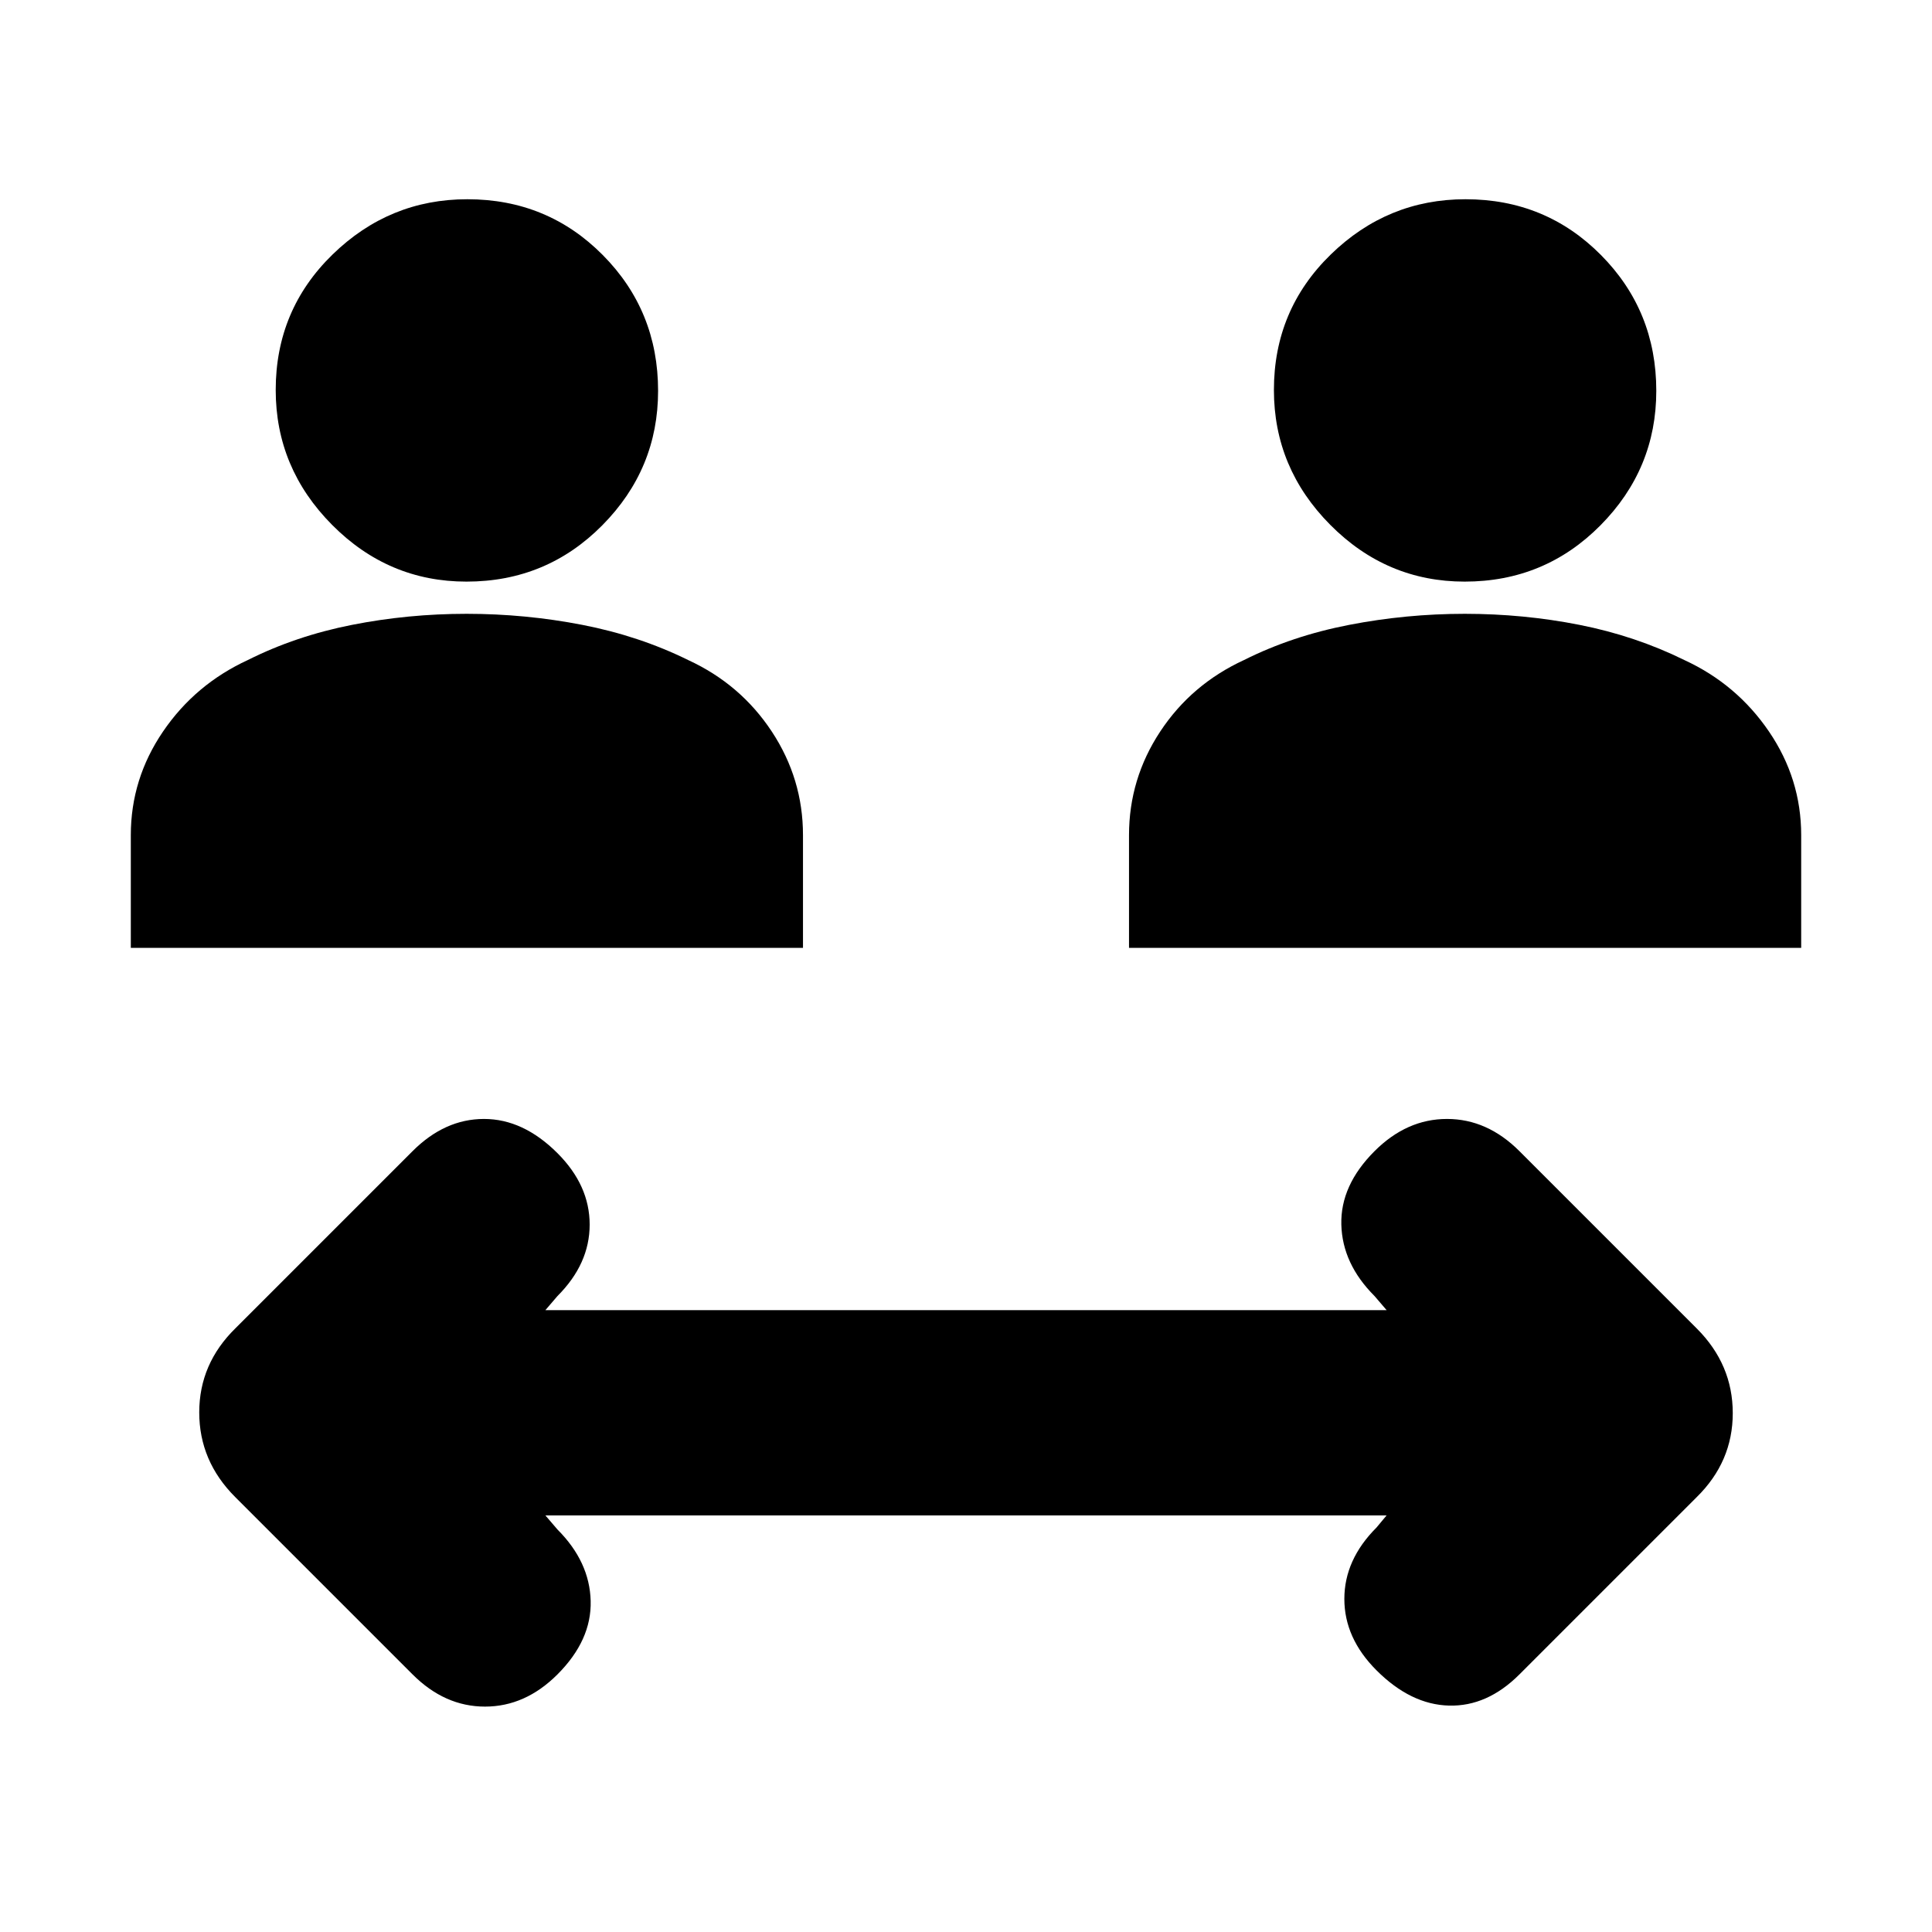 <svg xmlns="http://www.w3.org/2000/svg" height="20" viewBox="0 -960 960 960" width="20"><path d="m271-207 6 7q16 16 16.5 35.5T277-128q-16 16-36 16t-36-16l-88.14-88.14Q99-234 99-258.18T117-300l88-88q16-16 35.5-16t36.5 17q16 16 16 35.5T277-316l-6 7h418l-6-7q-16-16-16.5-35.5T683-388q16-16 36-16t36 16l88.14 88.14Q861-282 861-257.82T843-216l-88 88q-16 16-35 15.5T684-130q-16-16-16-35.5t16-35.5l5-6H271ZM65-489v-56q0-28 16-51.5t42.18-35.55Q147-644 174.87-649.5q27.87-5.5 57-5.5t57.41 5.48Q317.57-644.04 342-632q26 12 41.5 35.5T399-545v56H65Zm496 0v-56q0-28 15.5-51.5t41.68-35.55Q642-644 670.37-649.5q28.37-5.5 57.5-5.5t56.91 5.48Q812.57-644.04 837-632q26 12 42 35.5t16 51.5v56H561ZM231.79-671Q193-671 165-699.21q-28-28.21-28-67 0-39.79 28.21-67.29 28.21-27.5 67-27.5 39.79 0 67.29 27.71 27.5 27.71 27.5 67.5Q327-727 299.29-699q-27.71 28-67.5 28Zm496 0Q689-671 661-699.21q-28-28.21-28-67 0-39.79 28.21-67.29 28.21-27.5 67-27.5 39.79 0 67.29 27.71 27.5 27.71 27.5 67.5Q823-727 795.29-699q-27.71 28-67.5 28Z"/></svg>